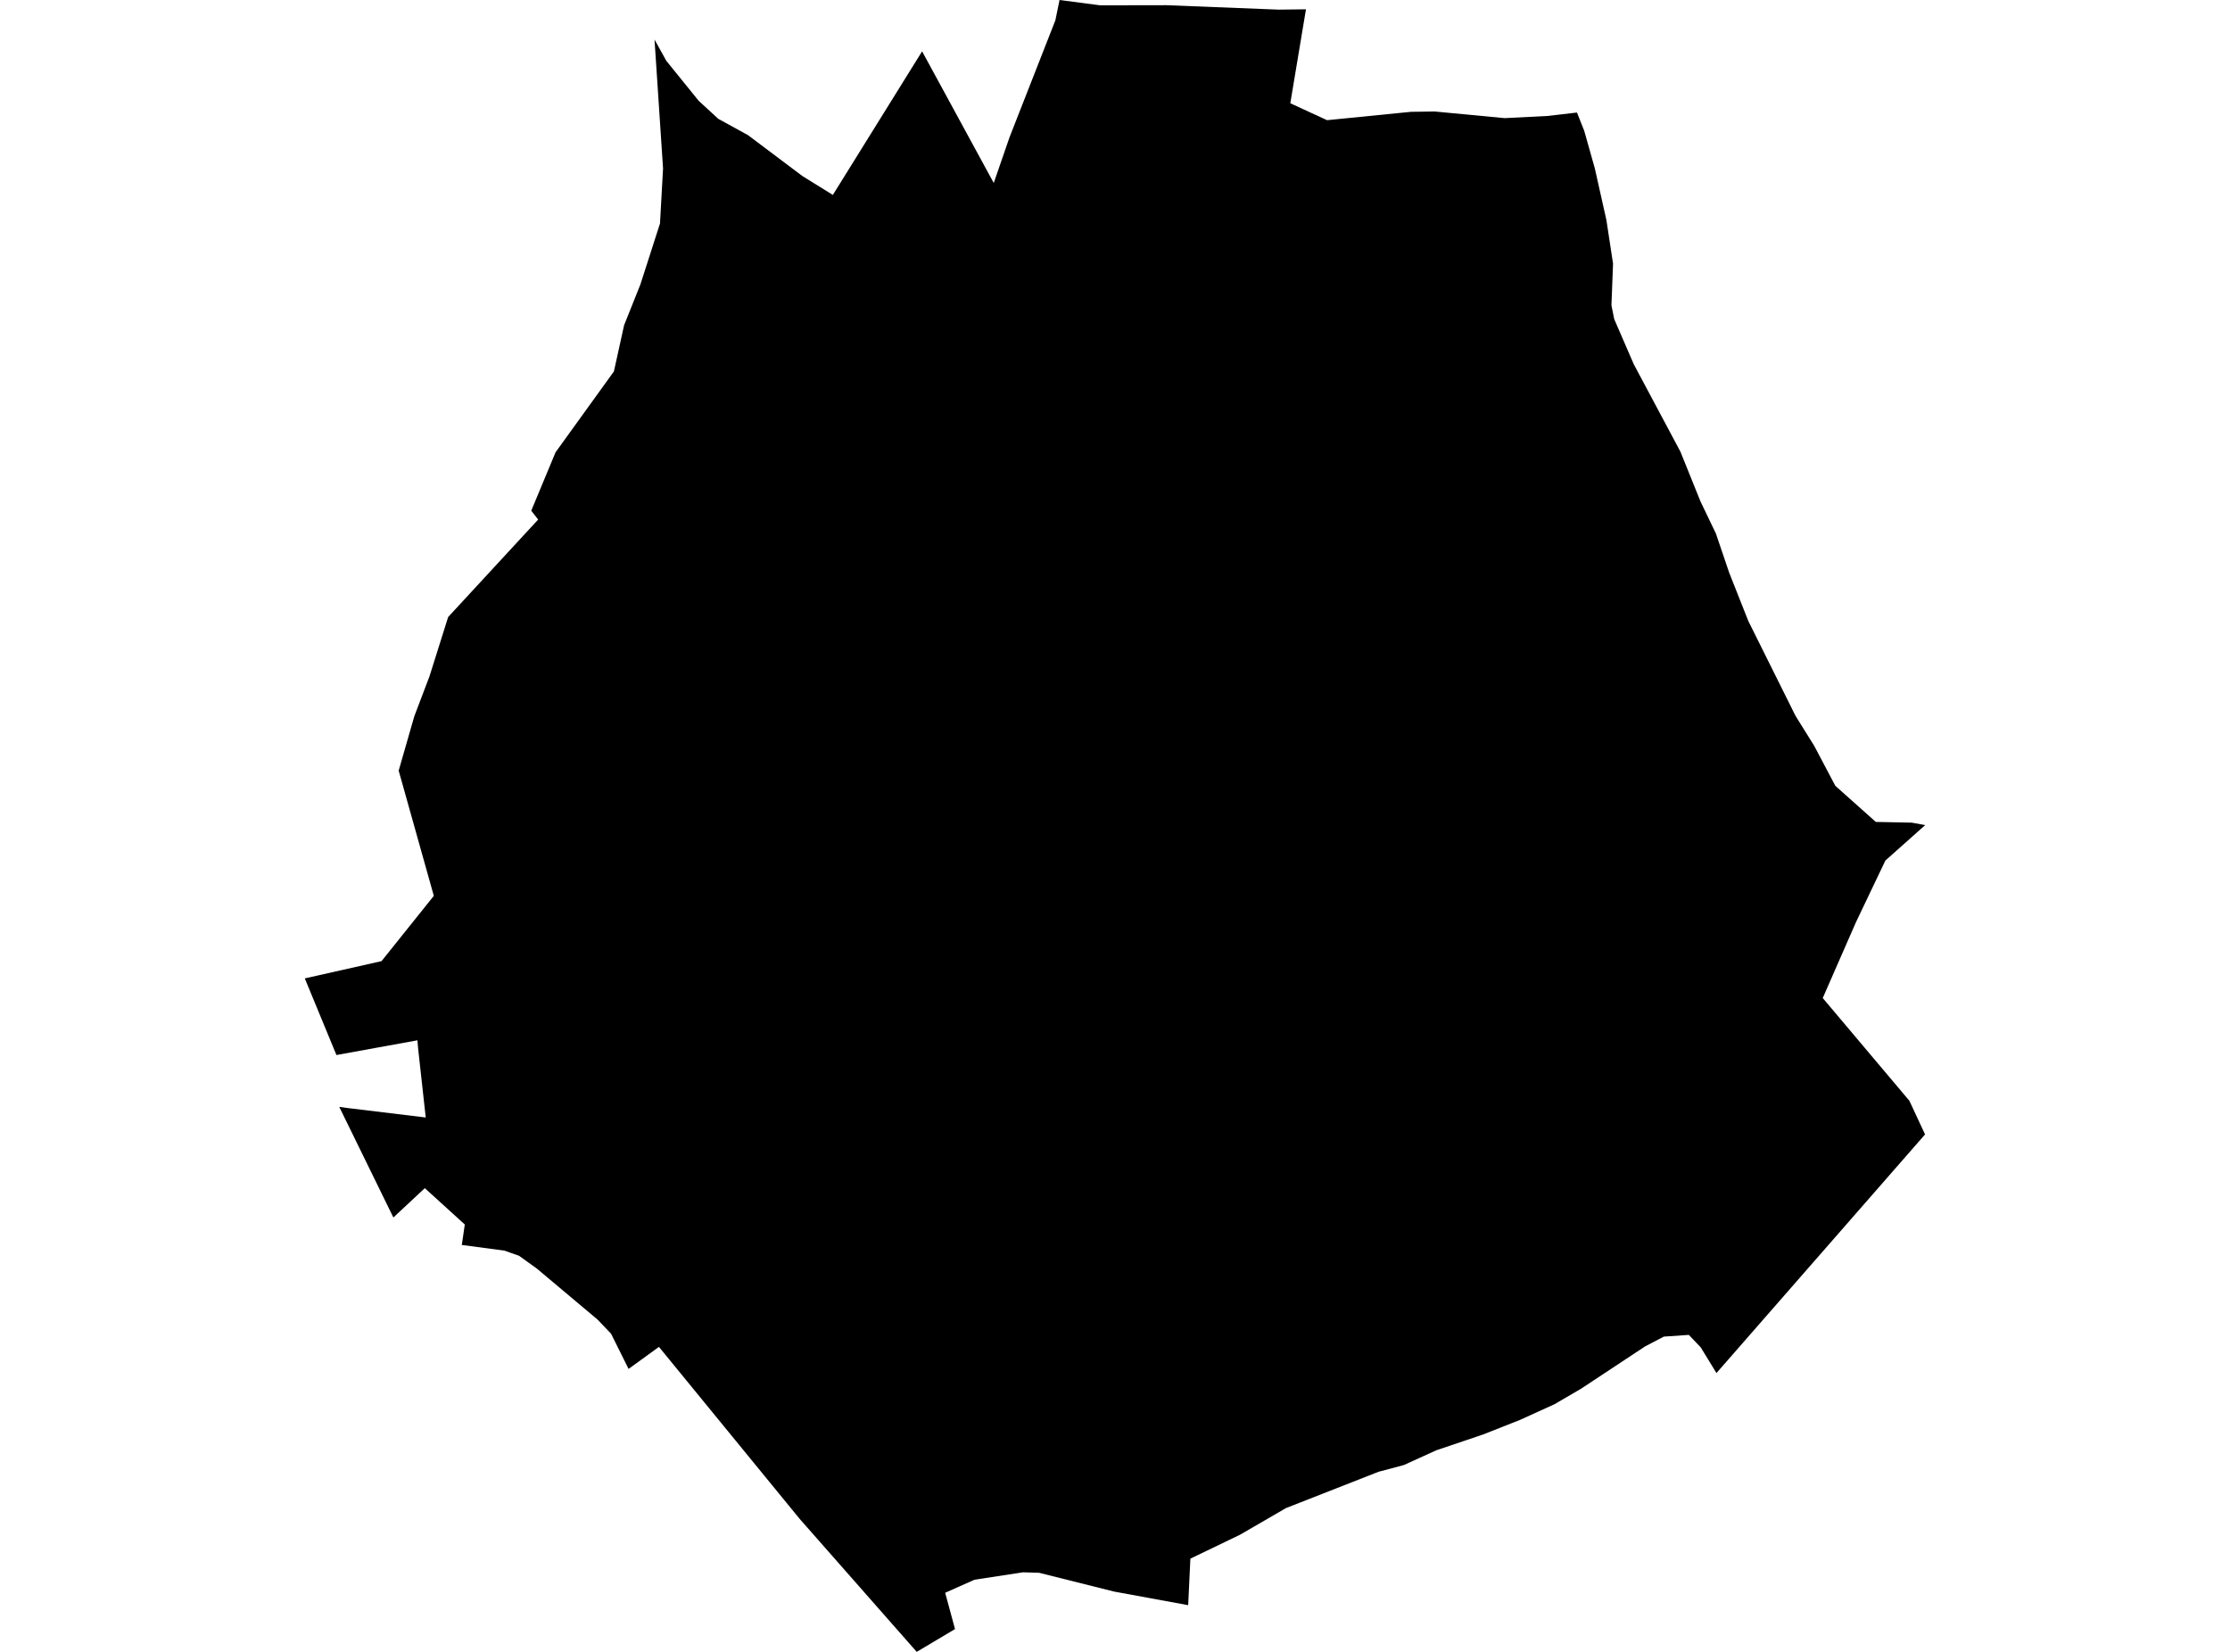 <?xml version='1.0'?>
<svg  baseProfile = 'tiny' width = '540' height = '400' stroke-linecap = 'round' stroke-linejoin = 'round' version='1.1' xmlns='http://www.w3.org/2000/svg'>
<path id='4007301001' title='4007301001'  d='M 381.867 27.252 383.623 31.673 386.182 40.744 388.995 53.284 390.603 63.842 390.214 73.917 390.884 77.267 395.614 88.186 406.922 109.382 411.785 121.44 415.51 129.198 418.739 138.71 423.361 150.38 434.642 173.05 434.924 173.559 439.318 180.606 444.423 190.28 454.23 199.029 462.899 199.203 466.195 199.792 456.548 208.381 449.421 223.319 441.382 241.675 462.363 266.555 466.155 274.701 415.644 332.487 411.839 326.27 408.958 323.242 402.902 323.658 398.347 326.043 382.899 336.252 376.428 340.03 368.094 343.822 359.131 347.359 347.796 351.191 339.958 354.755 333.862 356.376 311.38 365.192 310.697 365.594 300.246 371.65 288.255 377.424 287.719 388.692 269.766 385.396 251.638 380.854 247.739 380.734 235.976 382.529 228.875 385.691 231.259 394.48 221.988 400 193.638 367.791 159.566 326.15 152.211 331.482 147.963 322.948 144.694 319.531 130.023 307.205 125.682 304.083 122.092 302.824 111.829 301.47 112.552 296.513 102.866 287.711 95.255 294.812 82.152 268.029 83.961 268.283 103.093 270.601 101.231 253.733 101.084 251.911 81.469 255.475 73.805 236.918 92.388 232.738 105.049 216.928 96.542 186.609 100.28 173.599 100.333 173.425 104.004 163.765 108.52 149.416 130.318 125.808 128.643 123.664 133.48 112.048 134.525 109.529 148.66 89.941 151.125 78.754 155.078 68.866 159.821 54.115 160.558 40.797 158.494 9.58 161.348 14.725 169.186 24.411 173.942 28.779 181.137 32.732 194.307 42.633 201.676 47.201 223.288 12.433 240.638 44.307 244.47 33.214 254.894 6.619 255.564 4.904 256.568 0 266.403 1.286 282.44 1.259 309.611 2.331 316.244 2.251 312.452 25.001 321.348 29.101 341.673 27.078 347.394 26.997 364.369 28.605 374.686 28.082 381.867 27.252 Z' />
</svg>